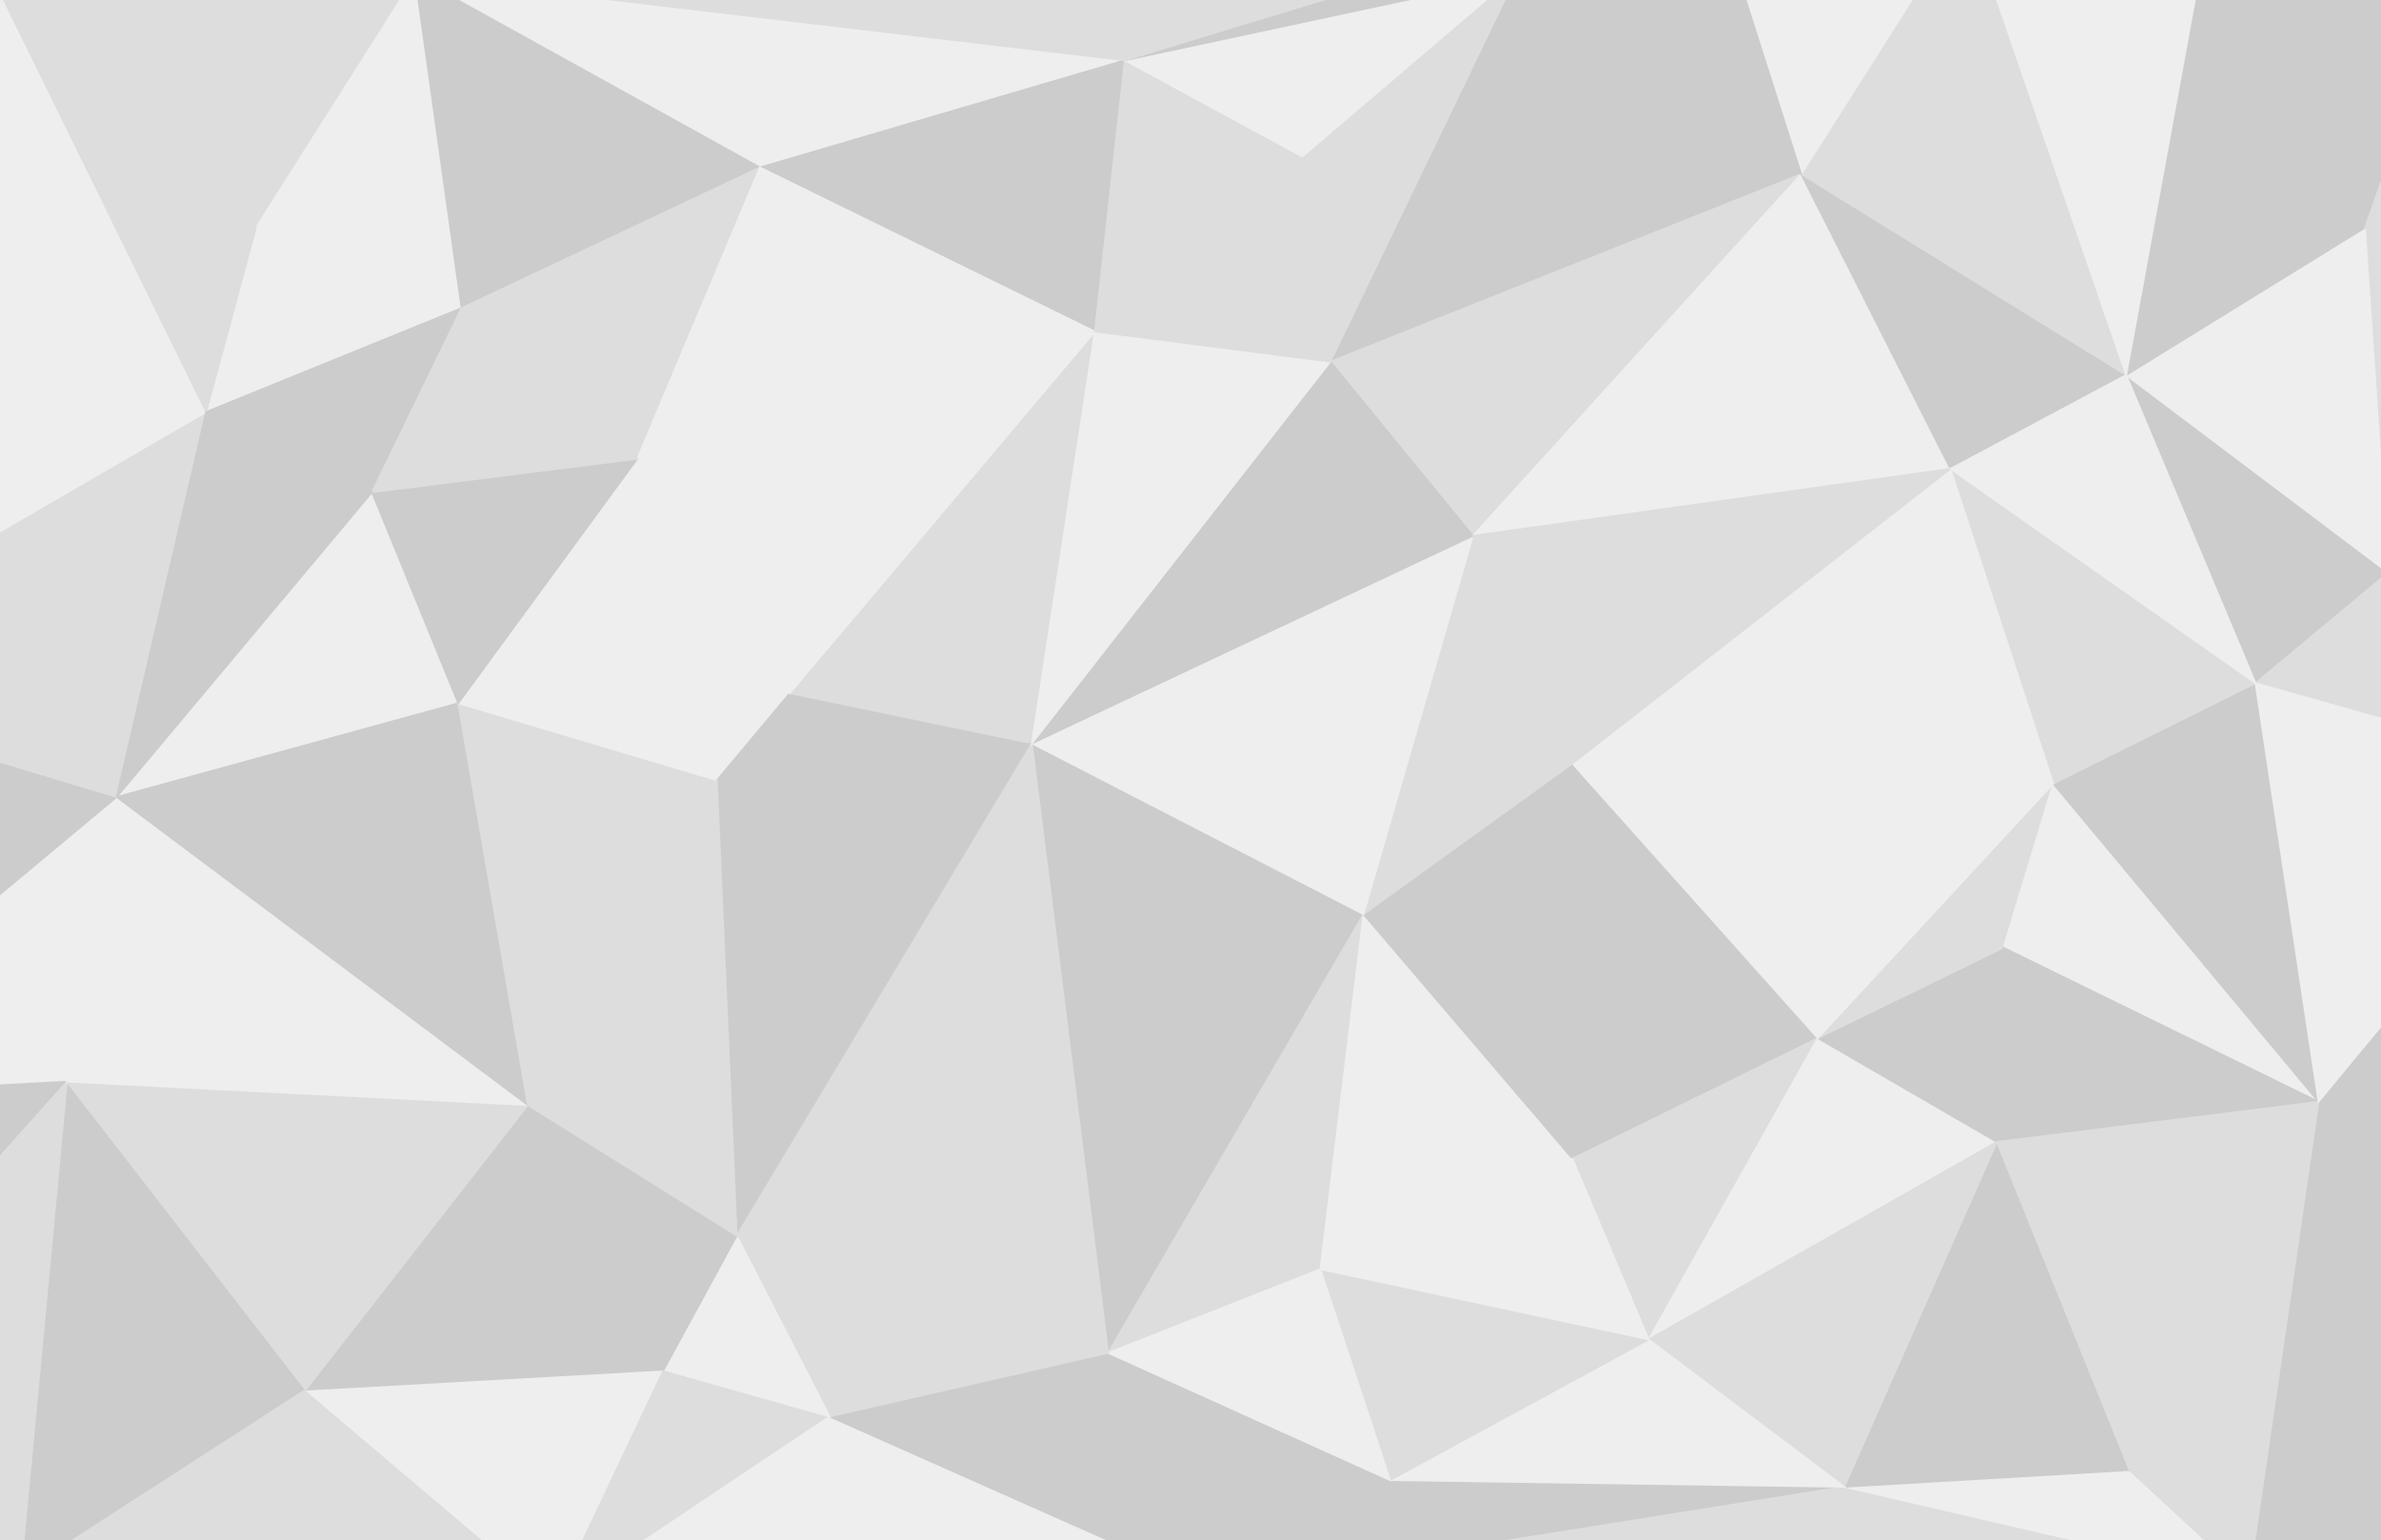 <?xml version="1.0" encoding="UTF-8" standalone="no"?>
<svg width="711px" height="460px" viewBox="0 0 711 460" version="1.1" xmlns="http://www.w3.org/2000/svg" xmlns:xlink="http://www.w3.org/1999/xlink" xmlns:sketch="http://www.bohemiancoding.com/sketch/ns">
    <rect x="0" y="0" width="711" height="460" fill="#333333" stroke="none"/>
    <defs></defs>
    <g id="Page-1" stroke="none" stroke-width="1" fill="none" fill-rule="evenodd" sketch:type="MSPage">
        <g id="kubist" sketch:type="MSLayerGroup" transform="translate(-83, -35)">
            <g id="polygons" stroke-width="0.5" sketch:type="MSShapeGroup">
                <path d="M625.817,345 L552.541,263 L552.541,381 L625.817,345 Z" id="Shape" stroke="#CCCCCC" fill="#CCCCCC"></path>
                <path d="M625.817,345 L552.541,381 L575.316,435 L625.817,345 Z" id="Shape" stroke="#DDDDDD" fill="#DDDDDD"></path>
                <path d="M625.817,345 L575.316,435 L679.289,376 L625.817,345 Z" id="Shape" stroke="#EEEEEE" fill="#EEEEEE"></path>
                <path d="M625.817,345 L679.289,376 L681.27,318 L625.817,345 Z" id="Shape" stroke="#CCCCCC" fill="#CCCCCC"></path>
                <path d="M625.817,345 L681.27,318 L696.123,269 L625.817,345 Z" id="Shape" stroke="#DDDDDD" fill="#DDDDDD"></path>
                <path d="M625.817,345 L696.123,269 L552.541,263 L625.817,345 Z" id="Shape" stroke="#EEEEEE" fill="#EEEEEE"></path>
                <path d="M820.89,14 L744.643,1 L789.203,103 L820.89,14 Z" id="Shape" stroke="#CCCCCC" fill="#CCCCCC"></path>
                <path d="M820.89,14 L789.203,103 L868.421,53 L820.89,14 Z" id="Shape" stroke="#DDDDDD" fill="#DDDDDD"></path>
                <path d="M174.278,450 L102.983,358 L89.12,505 L174.278,450 Z" id="Shape" stroke="#CCCCCC" fill="#CCCCCC"></path>
                <path d="M174.278,450 L89.12,505 L248.545,513 L174.278,450 Z" id="Shape" stroke="#DDDDDD" fill="#DDDDDD"></path>
                <path d="M174.278,450 L248.545,513 L281.222,444 L174.278,450 Z" id="Shape" stroke="#EEEEEE" fill="#EEEEEE"></path>
                <path d="M174.278,450 L281.222,444 L240.623,365 L174.278,450 Z" id="Shape" stroke="#CCCCCC" fill="#CCCCCC"></path>
                <path d="M174.278,450 L240.623,365 L102.983,358 L174.278,450 Z" id="Shape" stroke="#DDDDDD" fill="#DDDDDD"></path>
                <path d="M418.862,53 L206.955,28 L309.938,85 L418.862,53 Z" id="Shape" stroke="#EEEEEE" fill="#EEEEEE"></path>
                <path d="M418.862,53 L309.938,85 L409.95,134 L418.862,53 Z" id="Shape" stroke="#CCCCCC" fill="#CCCCCC"></path>
                <path d="M418.862,53 L409.95,134 L472.334,82 L418.862,53 Z" id="Shape" stroke="#DDDDDD" fill="#DDDDDD"></path>
                <path d="M418.862,53 L472.334,82 L535.708,28 L418.862,53 Z" id="Shape" stroke="#EEEEEE" fill="#EEEEEE"></path>
                <path d="M418.862,53 L535.708,28 L593.14,0 L418.862,53 Z" id="Shape" stroke="#CCCCCC" fill="#CCCCCC"></path>
                <path d="M418.862,53 L593.14,0 L206.955,28 L418.862,53 Z" id="Shape" stroke="#DDDDDD" fill="#DDDDDD"></path>
                <path d="M318.85,242 L273.3,172 L297.065,268 L318.85,242 Z" id="Shape" stroke="#EEEEEE" fill="#EEEEEE"></path>
                <path d="M318.85,242 L297.065,268 L391.136,257 L318.85,242 Z" id="Shape" stroke="#CCCCCC" fill="#CCCCCC"></path>
                <path d="M318.85,242 L391.136,257 L409.95,134 L318.85,242 Z" id="Shape" stroke="#DDDDDD" fill="#DDDDDD"></path>
                <path d="M318.85,242 L409.95,134 L273.3,172 L318.85,242 Z" id="Shape" stroke="#EEEEEE" fill="#EEEEEE"></path>
                <path d="M206.955,28 L83.178,33 L159.425,103 L206.955,28 Z" id="Shape" stroke="#DDDDDD" fill="#DDDDDD"></path>
                <path d="M206.955,28 L159.425,103 L220.818,127 L206.955,28 Z" id="Shape" stroke="#EEEEEE" fill="#EEEEEE"></path>
                <path d="M206.955,28 L220.818,127 L309.938,85 L206.955,28 Z" id="Shape" stroke="#CCCCCC" fill="#CCCCCC"></path>
                <path d="M102.983,358 L117.836,273 L9.902,363 L102.983,358 Z" id="Shape" stroke="#EEEEEE" fill="#EEEEEE"></path>
                <path d="M102.983,358 L9.902,363 L11.883,460 L102.983,358 Z" id="Shape" stroke="#CCCCCC" fill="#CCCCCC"></path>
                <path d="M102.983,358 L11.883,460 L89.12,505 L102.983,358 Z" id="Shape" stroke="#DDDDDD" fill="#DDDDDD"></path>
                <path d="M102.983,358 L240.623,365 L117.836,273 L102.983,358 Z" id="Shape" stroke="#EEEEEE" fill="#EEEEEE"></path>
                <path d="M796.135,206 L717.908,147 L756.526,239 L796.135,206 Z" id="Shape" stroke="#CCCCCC" fill="#CCCCCC"></path>
                <path d="M796.135,206 L756.526,239 L855.548,267 L796.135,206 Z" id="Shape" stroke="#DDDDDD" fill="#DDDDDD"></path>
                <path d="M796.135,206 L858.518,138 L789.203,103 L796.135,206 Z" id="Shape" stroke="#DDDDDD" fill="#DDDDDD"></path>
                <path d="M796.135,206 L789.203,103 L717.908,147 L796.135,206 Z" id="Shape" stroke="#EEEEEE" fill="#EEEEEE"></path>
                <path d="M490.158,308 L391.136,257 L413.911,439 L490.158,308 Z" id="Shape" stroke="#CCCCCC" fill="#CCCCCC"></path>
                <path d="M490.158,308 L413.911,439 L477.285,414 L490.158,308 Z" id="Shape" stroke="#DDDDDD" fill="#DDDDDD"></path>
                <path d="M490.158,308 L477.285,414 L552.541,381 L490.158,308 Z" id="Shape" stroke="#EEEEEE" fill="#EEEEEE"></path>
                <path d="M490.158,308 L552.541,381 L552.541,263 L490.158,308 Z" id="Shape" stroke="#CCCCCC" fill="#CCCCCC"></path>
                <path d="M490.158,308 L552.541,263 L522.835,195 L490.158,308 Z" id="Shape" stroke="#DDDDDD" fill="#DDDDDD"></path>
                <path d="M490.158,308 L522.835,195 L391.136,257 L490.158,308 Z" id="Shape" stroke="#EEEEEE" fill="#EEEEEE"></path>
                <path d="M896.147,371 L775.34,364 L869.411,493 L896.147,371 Z" id="Shape" stroke="#CCCCCC" fill="#CCCCCC"></path>
                <path d="M896.147,371 L855.548,267 L775.34,364 L896.147,371 Z" id="Shape" stroke="#CCCCCC" fill="#CCCCCC"></path>
                <path d="M330.733,458 L281.222,444 L248.545,513 L330.733,458 Z" id="Shape" stroke="#DDDDDD" fill="#DDDDDD"></path>
                <path d="M330.733,458 L248.545,513 L445.598,509 L330.733,458 Z" id="Shape" stroke="#EEEEEE" fill="#EEEEEE"></path>
                <path d="M330.733,458 L445.598,509 L413.911,439 L330.733,458 Z" id="Shape" stroke="#CCCCCC" fill="#CCCCCC"></path>
                <path d="M330.733,458 L413.911,439 L303.007,404 L330.733,458 Z" id="Shape" stroke="#DDDDDD" fill="#DDDDDD"></path>
                <path d="M330.733,458 L303.007,404 L281.222,444 L330.733,458 Z" id="Shape" stroke="#EEEEEE" fill="#EEEEEE"></path>
                <path d="M633.739,479 L498.079,477 L445.598,509 L633.739,479 Z" id="Shape" stroke="#CCCCCC" fill="#CCCCCC"></path>
                <path d="M633.739,479 L445.598,509 L754.546,507 L633.739,479 Z" id="Shape" stroke="#DDDDDD" fill="#DDDDDD"></path>
                <path d="M633.739,479 L754.546,507 L718.898,474 L633.739,479 Z" id="Shape" stroke="#EEEEEE" fill="#EEEEEE"></path>
                <path d="M633.739,479 L718.898,474 L679.289,376 L633.739,479 Z" id="Shape" stroke="#CCCCCC" fill="#CCCCCC"></path>
                <path d="M633.739,479 L679.289,376 L575.316,435 L633.739,479 Z" id="Shape" stroke="#DDDDDD" fill="#DDDDDD"></path>
                <path d="M633.739,479 L575.316,435 L498.079,477 L633.739,479 Z" id="Shape" stroke="#EEEEEE" fill="#EEEEEE"></path>
                <path d="M498.079,477 L413.911,439 L445.598,509 L498.079,477 Z" id="Shape" stroke="#CCCCCC" fill="#CCCCCC"></path>
                <path d="M498.079,477 L575.316,435 L477.285,414 L498.079,477 Z" id="Shape" stroke="#DDDDDD" fill="#DDDDDD"></path>
                <path d="M498.079,477 L477.285,414 L413.911,439 L498.079,477 Z" id="Shape" stroke="#EEEEEE" fill="#EEEEEE"></path>
                <path d="M620.866,87 L535.708,28 L480.255,143 L620.866,87 Z" id="Shape" stroke="#CCCCCC" fill="#CCCCCC"></path>
                <path d="M620.866,87 L480.255,143 L522.835,195 L620.866,87 Z" id="Shape" stroke="#DDDDDD" fill="#DDDDDD"></path>
                <path d="M620.866,87 L522.835,195 L665.426,175 L620.866,87 Z" id="Shape" stroke="#EEEEEE" fill="#EEEEEE"></path>
                <path d="M620.866,87 L665.426,175 L717.908,147 L620.866,87 Z" id="Shape" stroke="#CCCCCC" fill="#CCCCCC"></path>
                <path d="M620.866,87 L717.908,147 L670.377,9 L620.866,87 Z" id="Shape" stroke="#DDDDDD" fill="#DDDDDD"></path>
                <path d="M620.866,87 L670.377,9 L593.14,0 L620.866,87 Z" id="Shape" stroke="#EEEEEE" fill="#EEEEEE"></path>
                <path d="M620.866,87 L593.14,0 L535.708,28 L620.866,87 Z" id="Shape" stroke="#CCCCCC" fill="#CCCCCC"></path>
                <path d="M535.708,28 L472.334,82 L480.255,143 L535.708,28 Z" id="Shape" stroke="#DDDDDD" fill="#DDDDDD"></path>
                <path d="M754.546,507 L869.411,493 L775.34,364 L754.546,507 Z" id="Shape" stroke="#CCCCCC" fill="#CCCCCC"></path>
                <path d="M754.546,507 L775.34,364 L718.898,474 L754.546,507 Z" id="Shape" stroke="#DDDDDD" fill="#DDDDDD"></path>
                <path d="M696.123,269 L681.27,318 L775.34,364 L696.123,269 Z" id="Shape" stroke="#EEEEEE" fill="#EEEEEE"></path>
                <path d="M696.123,269 L775.34,364 L756.526,239 L696.123,269 Z" id="Shape" stroke="#CCCCCC" fill="#CCCCCC"></path>
                <path d="M696.123,269 L756.526,239 L665.426,175 L696.123,269 Z" id="Shape" stroke="#DDDDDD" fill="#DDDDDD"></path>
                <path d="M696.123,269 L665.426,175 L552.541,263 L696.123,269 Z" id="Shape" stroke="#EEEEEE" fill="#EEEEEE"></path>
                <path d="M522.835,195 L480.255,143 L391.136,257 L522.835,195 Z" id="Shape" stroke="#CCCCCC" fill="#CCCCCC"></path>
                <path d="M522.835,195 L552.541,263 L665.426,175 L522.835,195 Z" id="Shape" stroke="#DDDDDD" fill="#DDDDDD"></path>
                <path d="M219.828,245 L194.083,182 L117.836,273 L219.828,245 Z" id="Shape" stroke="#EEEEEE" fill="#EEEEEE"></path>
                <path d="M219.828,245 L117.836,273 L240.623,365 L219.828,245 Z" id="Shape" stroke="#CCCCCC" fill="#CCCCCC"></path>
                <path d="M219.828,245 L240.623,365 L297.065,268 L219.828,245 Z" id="Shape" stroke="#DDDDDD" fill="#DDDDDD"></path>
                <path d="M219.828,245 L297.065,268 L273.3,172 L219.828,245 Z" id="Shape" stroke="#EEEEEE" fill="#EEEEEE"></path>
                <path d="M219.828,245 L273.3,172 L194.083,182 L219.828,245 Z" id="Shape" stroke="#CCCCCC" fill="#CCCCCC"></path>
                <path d="M309.938,85 L220.818,127 L273.3,172 L309.938,85 Z" id="Shape" stroke="#DDDDDD" fill="#DDDDDD"></path>
                <path d="M309.938,85 L273.3,172 L409.95,134 L309.938,85 Z" id="Shape" stroke="#EEEEEE" fill="#EEEEEE"></path>
                <path d="M391.136,257 L297.065,268 L303.007,404 L391.136,257 Z" id="Shape" stroke="#CCCCCC" fill="#CCCCCC"></path>
                <path d="M391.136,257 L303.007,404 L413.911,439 L391.136,257 Z" id="Shape" stroke="#DDDDDD" fill="#DDDDDD"></path>
                <path d="M391.136,257 L480.255,143 L409.95,134 L391.136,257 Z" id="Shape" stroke="#EEEEEE" fill="#EEEEEE"></path>
                <path d="M775.34,364 L681.27,318 L679.289,376 L775.34,364 Z" id="Shape" stroke="#CCCCCC" fill="#CCCCCC"></path>
                <path d="M775.34,364 L679.289,376 L718.898,474 L775.34,364 Z" id="Shape" stroke="#DDDDDD" fill="#DDDDDD"></path>
                <path d="M775.34,364 L855.548,267 L756.526,239 L775.34,364 Z" id="Shape" stroke="#EEEEEE" fill="#EEEEEE"></path>
                <path d="M240.623,365 L281.222,444 L303.007,404 L240.623,365 Z" id="Shape" stroke="#CCCCCC" fill="#CCCCCC"></path>
                <path d="M240.623,365 L303.007,404 L297.065,268 L240.623,365 Z" id="Shape" stroke="#DDDDDD" fill="#DDDDDD"></path>
                <path d="M220.818,127 L159.425,103 L144.572,158 L220.818,127 Z" id="Shape" stroke="#EEEEEE" fill="#EEEEEE"></path>
                <path d="M220.818,127 L144.572,158 L194.083,182 L220.818,127 Z" id="Shape" stroke="#CCCCCC" fill="#CCCCCC"></path>
                <path d="M220.818,127 L194.083,182 L273.3,172 L220.818,127 Z" id="Shape" stroke="#DDDDDD" fill="#DDDDDD"></path>
                <path d="M4.951,239 L9.902,363 L117.836,273 L4.951,239 Z" id="Shape" stroke="#CCCCCC" fill="#CCCCCC"></path>
                <path d="M4.951,239 L117.836,273 L144.572,158 L4.951,239 Z" id="Shape" stroke="#DDDDDD" fill="#DDDDDD"></path>
                <path d="M4.951,239 L144.572,158 L83.178,33 L4.951,239 Z" id="Shape" stroke="#EEEEEE" fill="#EEEEEE"></path>
                <path d="M4.951,239 L83.178,33 L46.54,9 L4.951,239 Z" id="Shape" stroke="#CCCCCC" fill="#CCCCCC"></path>
                <path d="M83.178,33 L144.572,158 L159.425,103 L83.178,33 Z" id="Shape" stroke="#DDDDDD" fill="#DDDDDD"></path>
                <path d="M552.541,381 L477.285,414 L575.316,435 L552.541,381 Z" id="Shape" stroke="#EEEEEE" fill="#EEEEEE"></path>
                <path d="M789.203,103 L744.643,1 L717.908,147 L789.203,103 Z" id="Shape" stroke="#CCCCCC" fill="#CCCCCC"></path>
                <path d="M789.203,103 L858.518,138 L868.421,53 L789.203,103 Z" id="Shape" stroke="#DDDDDD" fill="#DDDDDD"></path>
                <path d="M665.426,175 L756.526,239 L717.908,147 L665.426,175 Z" id="Shape" stroke="#EEEEEE" fill="#EEEEEE"></path>
                <path d="M744.643,1 L670.377,9 L717.908,147 L744.643,1 Z" id="Shape" stroke="#EEEEEE" fill="#EEEEEE"></path>
                <path d="M194.083,182 L144.572,158 L117.836,273 L194.083,182 Z" id="Shape" stroke="#CCCCCC" fill="#CCCCCC"></path>
                <path d="M472.334,82 L409.95,134 L480.255,143 L472.334,82 Z" id="Shape" stroke="#DDDDDD" fill="#DDDDDD"></path>
            </g>
            <g id="circles" transform="translate(5, 0)" fill="#FFFFFF" sketch:type="MSShapeGroup">
                <path id="d0c"></path>
                <path id="d2c"></path>
                <path id="d3c"></path>
                <path id="d4c"></path>
                <path id="d6c"></path>
                <path id="d8c"></path>
                <path id="d10c"></path>
                <path id="d11c"></path>
                <path id="d12c"></path>
                <path id="d13c"></path>
                <path id="d16c"></path>
                <path id="d17c"></path>
                <path id="d18c"></path>
                <path id="d19c"></path>
                <path id="d20c"></path>
                <path id="d21c"></path>
                <path id="d22c"></path>
                <path id="d24c"></path>
                <path id="d25c"></path>
                <path id="d28c"></path>
                <path id="d29c"></path>
                <path id="d30c"></path>
                <path id="d31c"></path>
                <path id="d34c"></path>
                <path id="d35c"></path>
                <path id="d37c"></path>
                <path id="d38c"></path>
                <path id="d39c"></path>
                <path id="d41c"></path>
                <path id="d47c"></path>
                <path id="d50c"></path>
                <path id="d51c"></path>
                <path id="d53c"></path>
                <path id="d54c"></path>
                <path id="d55c"></path>
                <path id="d56c"></path>
                <path id="d57c"></path>
                <path id="d59c"></path>
                <path id="d60c"></path>
                <path id="d62c"></path>
                <path id="d63c"></path>
            </g>
        </g>
    </g>
</svg>